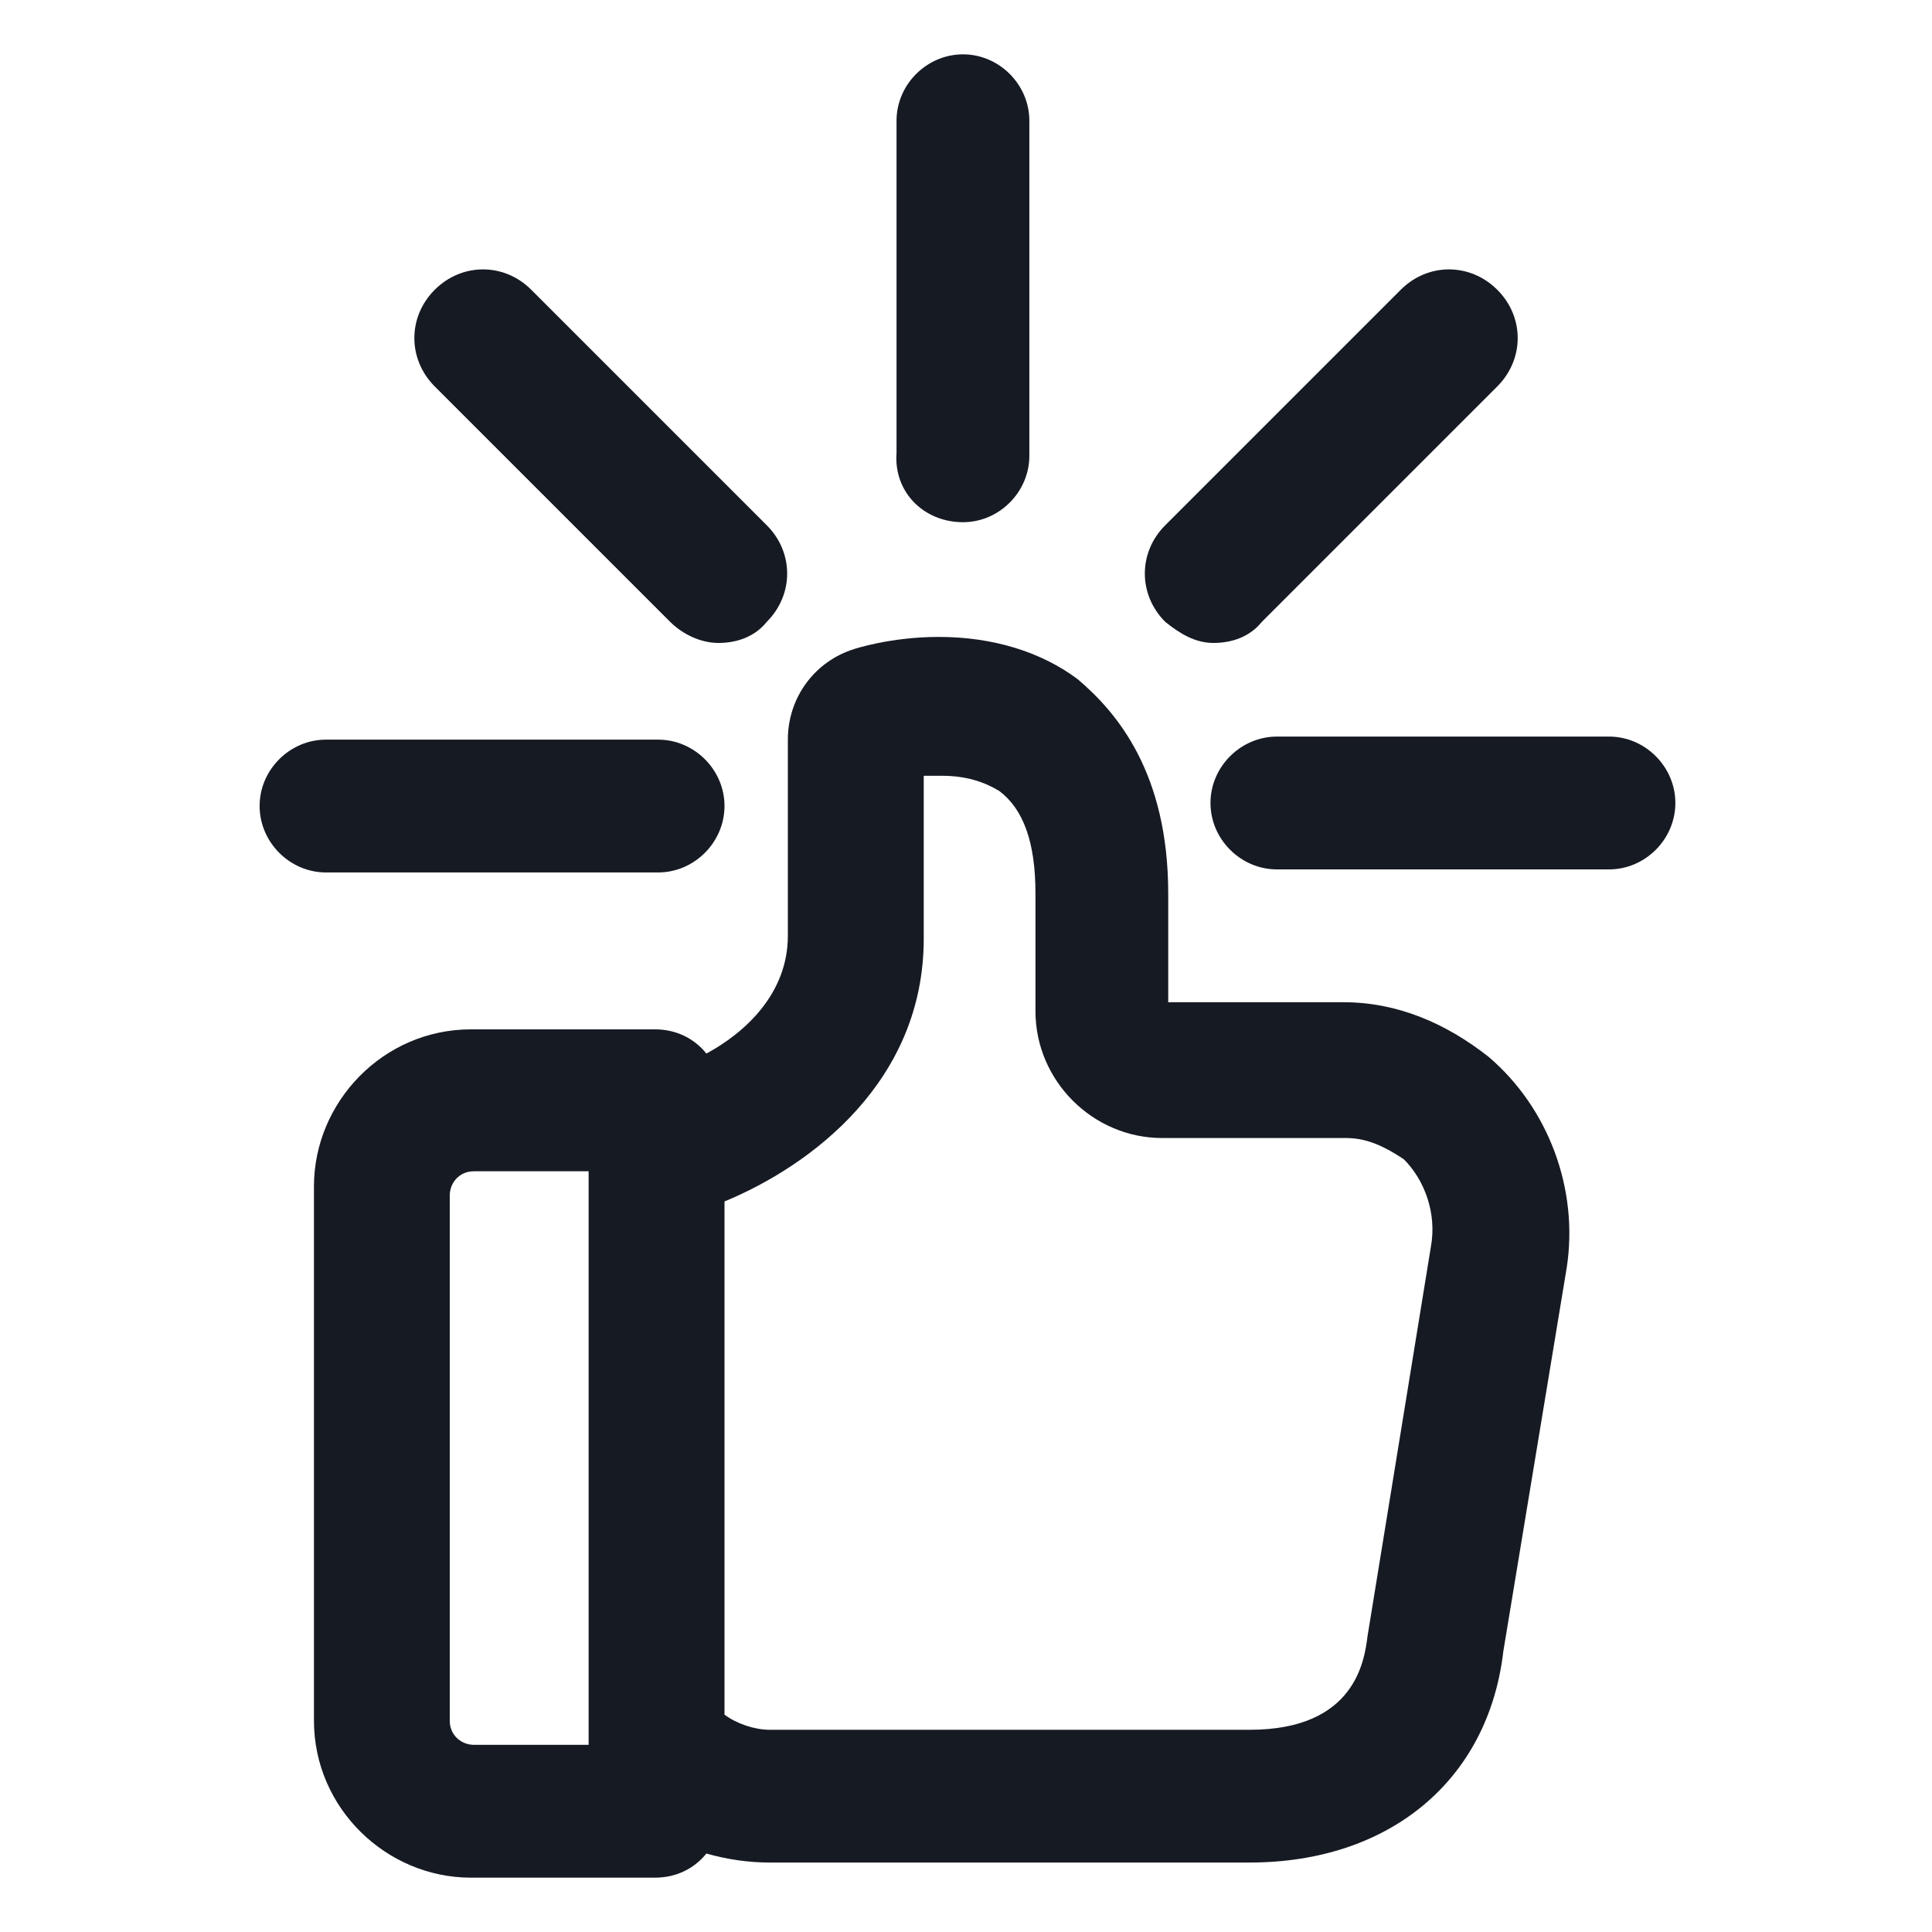 <svg width="24" height="24" viewBox="0 0 24 24" fill="none" xmlns="http://www.w3.org/2000/svg">
<path d="M8.175 10.838C8.625 10.838 9 10.463 9 10.012C9 9.562 8.625 9.188 8.175 9.188H4.05C3.6 9.188 3.225 9.562 3.225 10.012C3.225 10.463 3.6 10.838 4.05 10.838H8.175Z" fill="#161A23"/>
<path d="M19.988 9.15H15.863C15.412 9.15 15.037 9.525 15.037 9.975C15.037 10.425 15.412 10.8 15.863 10.8H19.988C20.438 10.8 20.812 10.425 20.812 9.975C20.812 9.525 20.438 9.15 19.988 9.15Z" fill="#161A23"/>
<path d="M11.963 6.487C12.412 6.487 12.787 6.112 12.787 5.662V1.5C12.787 1.05 12.412 0.675 11.963 0.675C11.512 0.675 11.137 1.05 11.137 1.5V5.625C11.1 6.112 11.475 6.487 11.963 6.487Z" fill="#161A23"/>
<path d="M15.075 7.987C15.3 7.987 15.525 7.912 15.675 7.725L18.6 4.8C18.938 4.462 18.938 3.937 18.6 3.6C18.262 3.262 17.738 3.262 17.4 3.6L14.475 6.525C14.137 6.862 14.137 7.387 14.475 7.725C14.662 7.875 14.85 7.987 15.075 7.987Z" fill="#161A23"/>
<path d="M8.325 7.725C8.475 7.875 8.7 7.987 8.925 7.987C9.15 7.987 9.375 7.912 9.525 7.725C9.863 7.387 9.863 6.862 9.525 6.525L6.6 3.6C6.263 3.262 5.738 3.262 5.4 3.6C5.063 3.937 5.063 4.462 5.4 4.8L8.325 7.725Z" fill="#161A23"/>
<path d="M18.488 13.125C17.962 12.713 17.363 12.45 16.688 12.45H14.512V11.1C14.512 9.6 13.875 8.85 13.387 8.437C12.938 8.1 12.338 7.912 11.662 7.912C11.062 7.912 10.613 8.062 10.613 8.062C10.125 8.212 9.787 8.662 9.787 9.187V11.625C9.787 12.338 9.262 12.825 8.775 13.088C8.625 12.9 8.4 12.787 8.137 12.787H5.85C4.762 12.787 3.9 13.688 3.9 14.738V21.375C3.9 22.462 4.8 23.325 5.85 23.325H8.137C8.4 23.325 8.625 23.212 8.775 23.025C9.037 23.1 9.3 23.137 9.562 23.137H15.525C17.25 23.137 18.488 22.125 18.675 20.512L19.462 15.75C19.613 14.775 19.238 13.762 18.488 13.125ZM7.312 21.675H5.887C5.737 21.675 5.587 21.562 5.587 21.375V14.85C5.587 14.7 5.7 14.55 5.887 14.55H7.312V21.675ZM17.775 15.488L16.988 20.325C16.95 20.625 16.837 21.488 15.525 21.488H9.562C9.375 21.488 9.15 21.413 9 21.3V14.925C10.088 14.475 11.475 13.425 11.475 11.662V9.637C11.55 9.637 11.625 9.637 11.7 9.637C12 9.637 12.225 9.712 12.412 9.825C12.713 10.05 12.863 10.463 12.863 11.1V12.562C12.863 13.425 13.575 14.137 14.438 14.137H16.725C16.988 14.137 17.212 14.25 17.438 14.4C17.7 14.662 17.85 15.075 17.775 15.488Z" fill="#161A23"/>
</svg>
